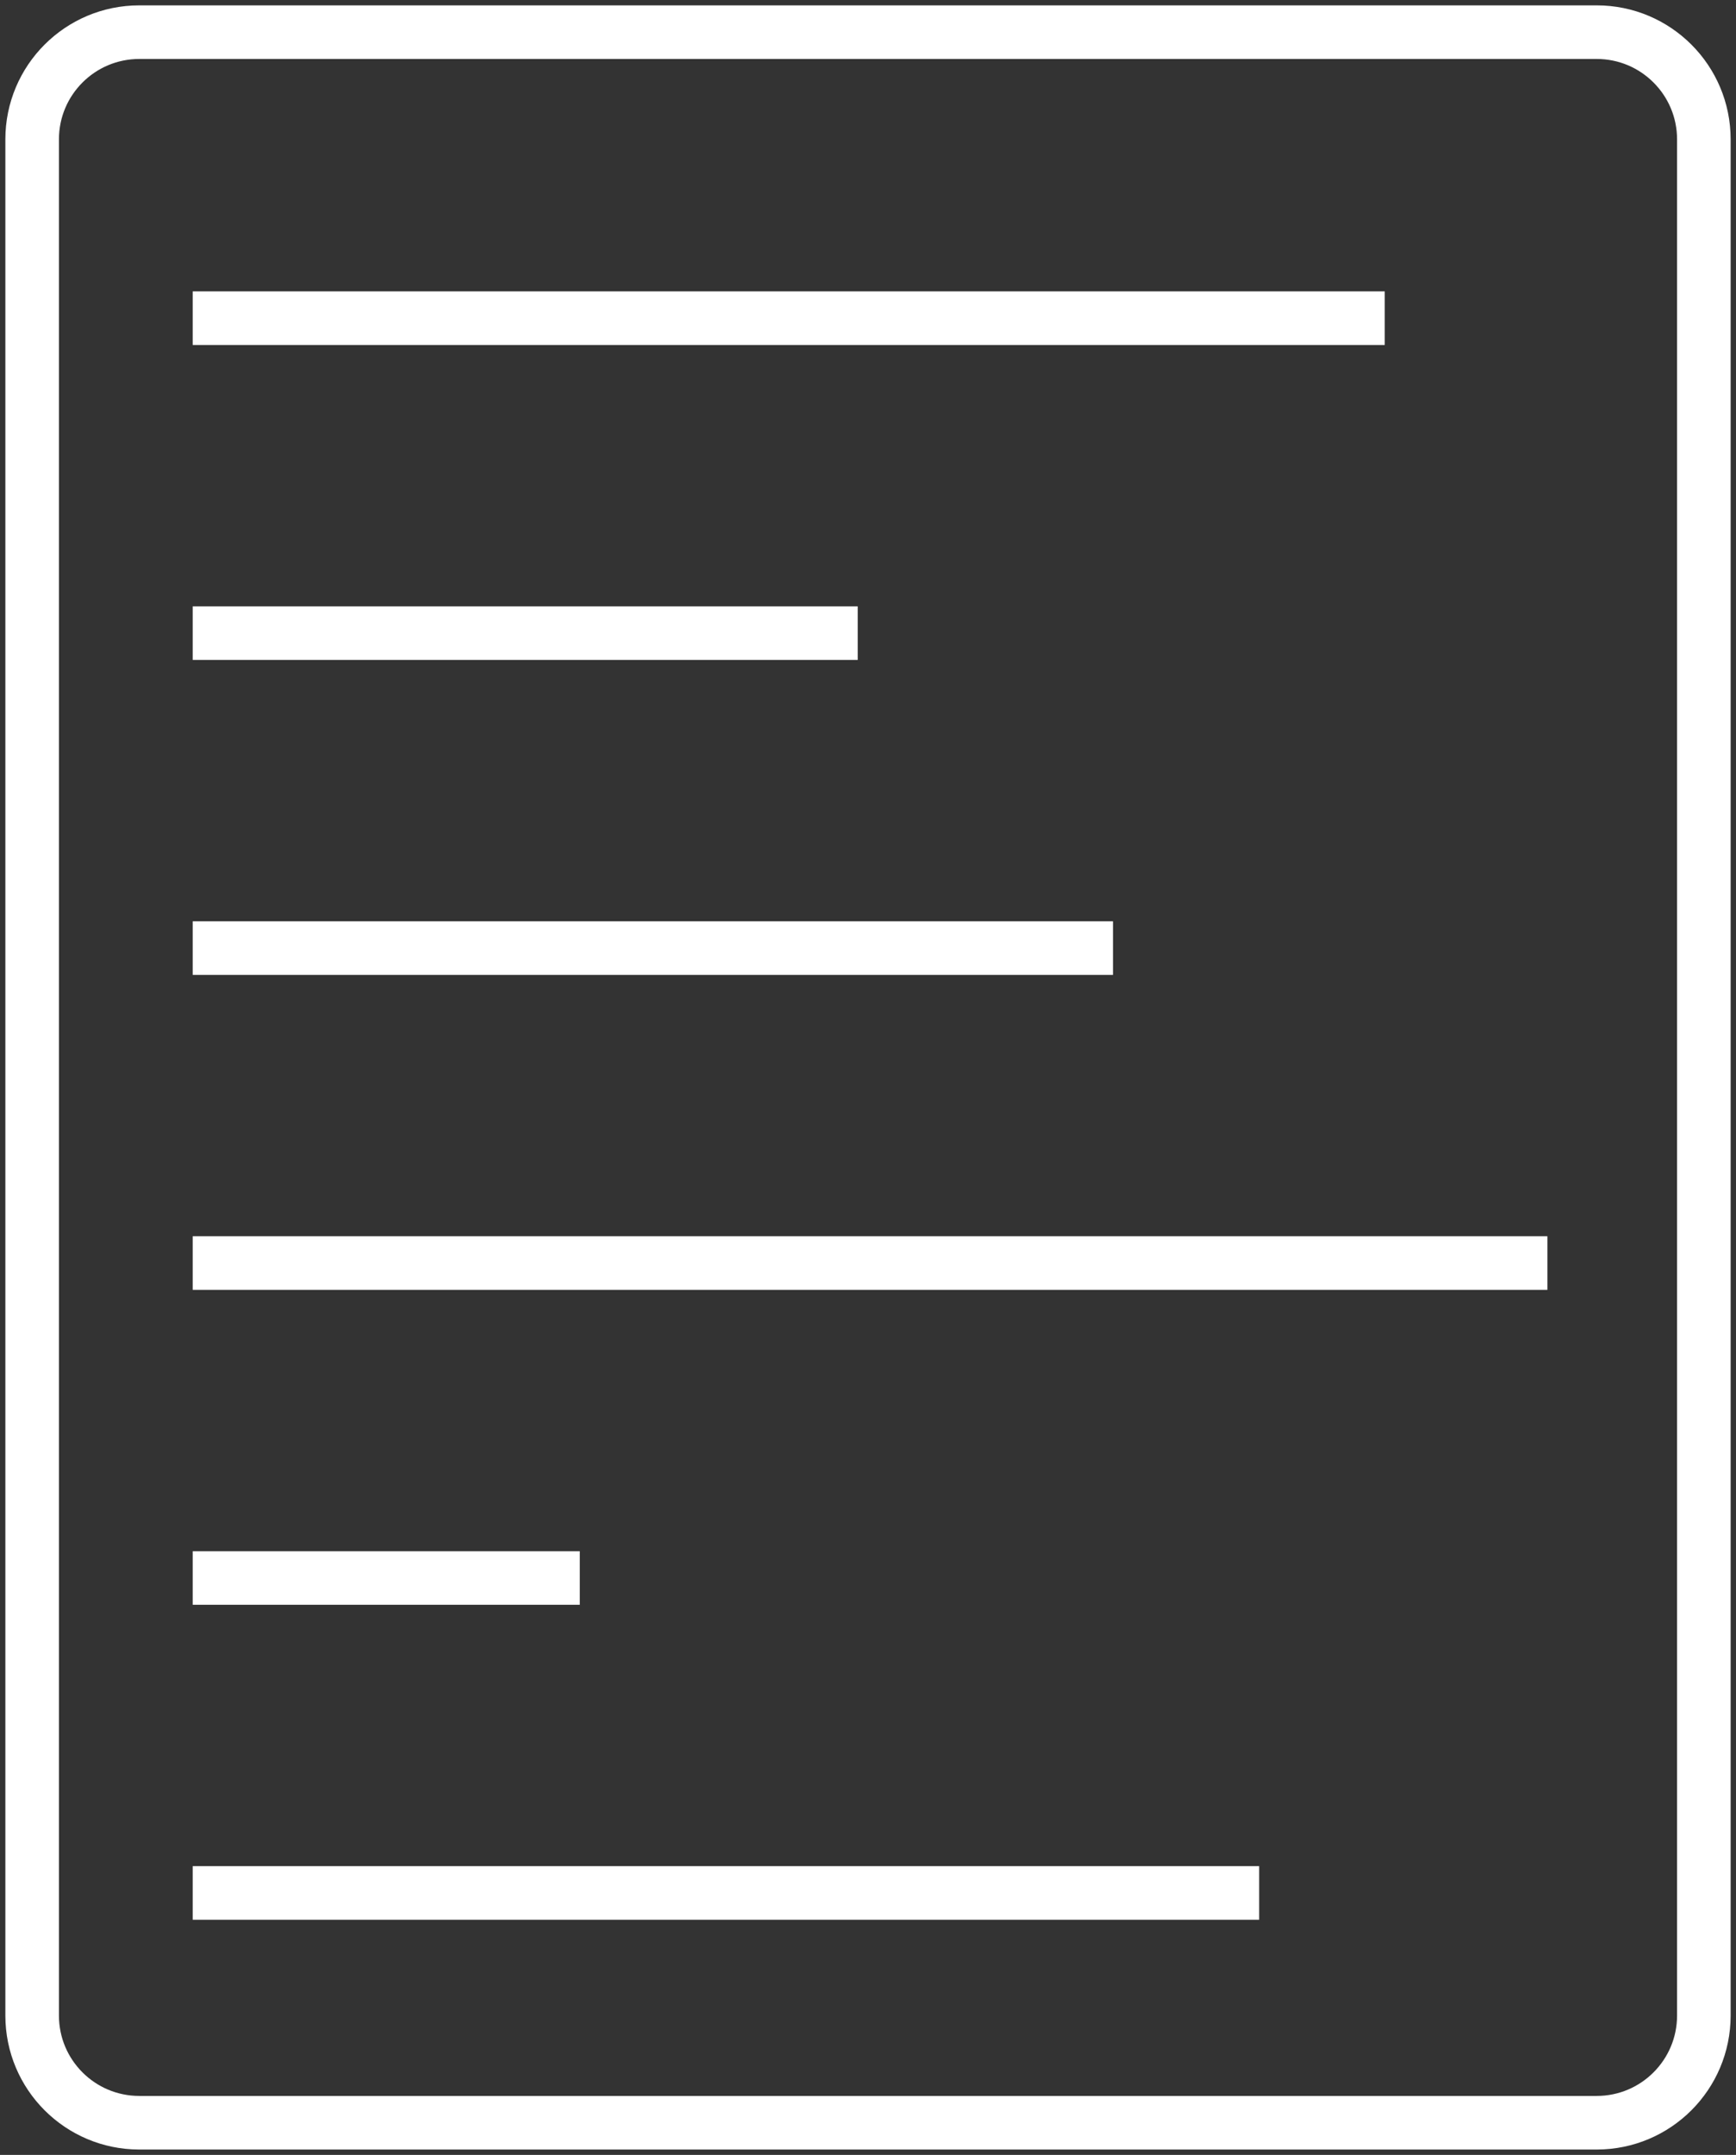 <svg width="162" height="201" viewBox="0 0 162 201" fill="none" xmlns="http://www.w3.org/2000/svg">
<rect x="0" y="0" width="162" height="201" fill="#333333" stroke="none"/>
<path d="M149 3H13C7.477 3 3 7.477 3 13V188C3 193.523 7.477 198 13 198H149C154.523 198 159 193.523 159 188V13C159 7.477 154.523 3 149 3Z" stroke="white" stroke-width="5"/>
<path d="M17.985 29.679H129.222" stroke="white" stroke-width="5"/>
<path d="M17.985 59.057H46.803H80.04" stroke="white" stroke-width="5"/>
<path d="M17.985 88.434H103.862" stroke="white" stroke-width="5"/>
<path d="M17.985 117.812H144.399" stroke="white" stroke-width="5"/>
<path d="M17.985 147.189H54.104" stroke="white" stroke-width="5"/>
<path d="M17.985 176.566H117.503" stroke="white" stroke-width="5"/>
</svg>
